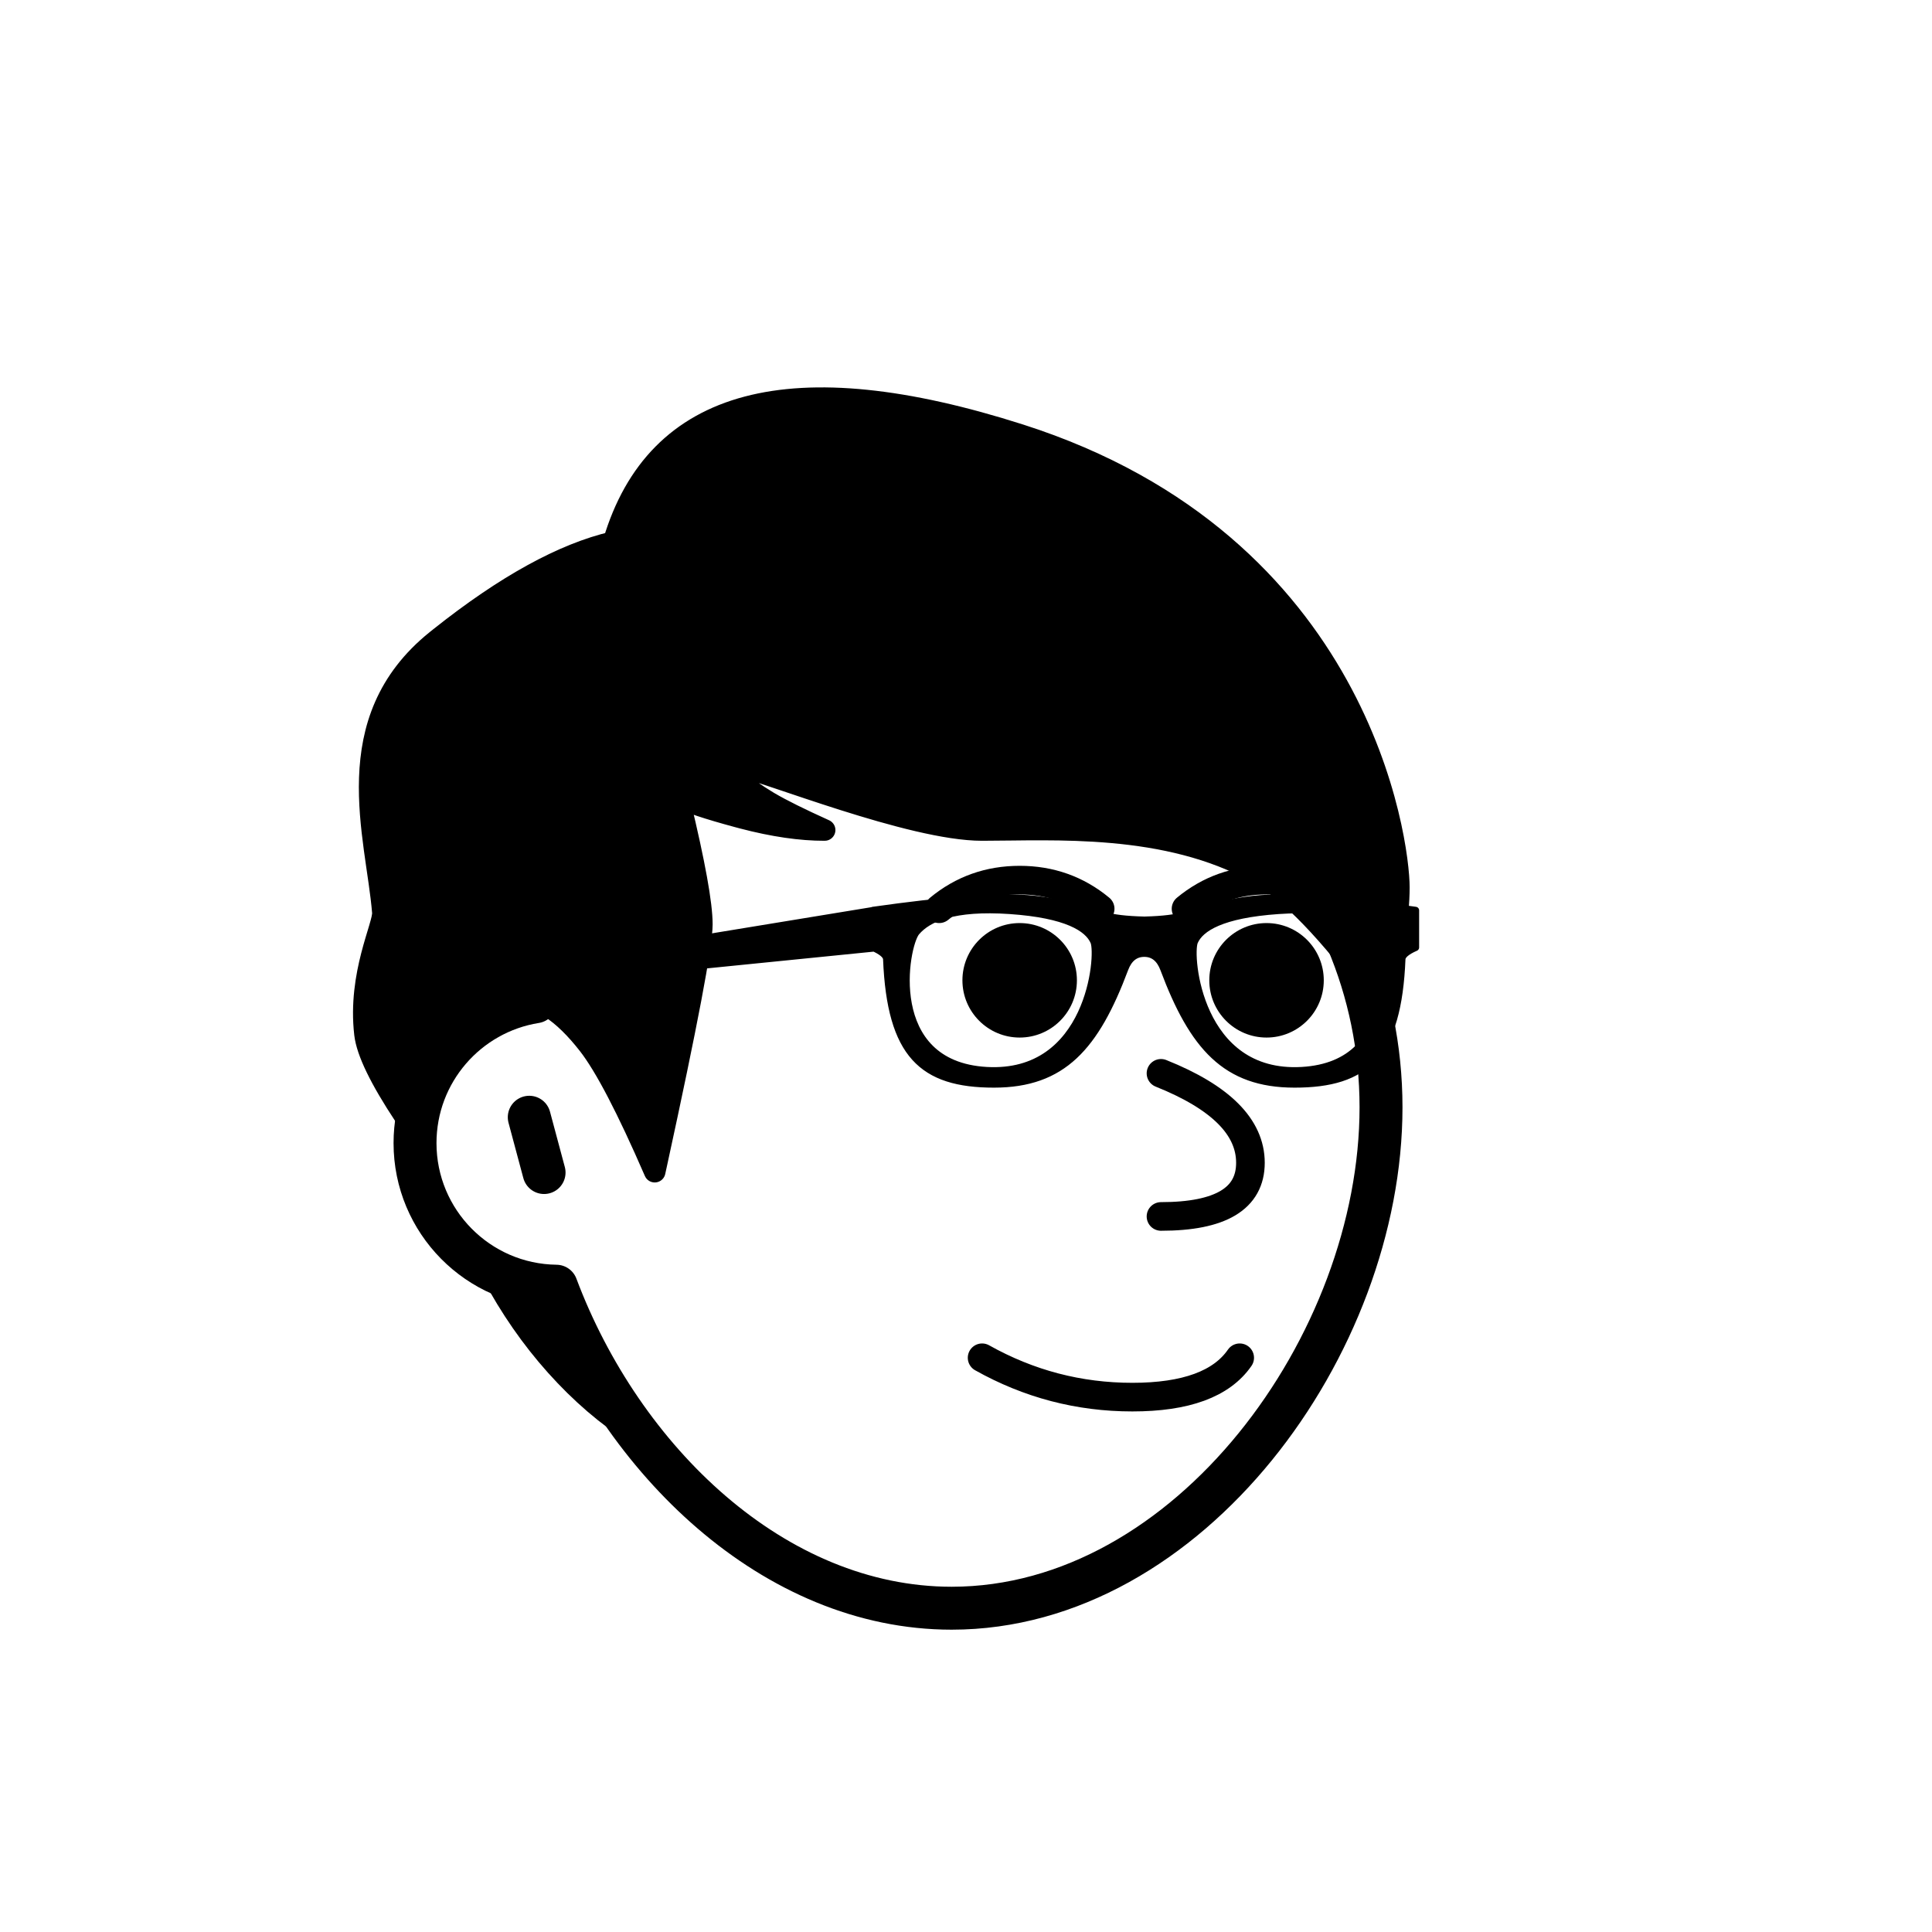 <svg viewBox="0 0 1080 1080" fill="none" xmlns="http://www.w3.org/2000/svg">      <defs>  <filter id="filter" x="-20%" y="-20%" width="140%" height="140%" filterUnits="objectBoundingBox" primitiveUnits="userSpaceOnUse" color-interpolation-filters="linearRGB">    <feMorphology operator="dilate" radius="20 20" in="SourceAlpha" result="morphology"/>    <feFlood flood-color="#ffffff" flood-opacity="1" result="flood"/>    <feComposite in="flood" in2="morphology" operator="in" result="composite"/>    <feMerge result="merge">          <feMergeNode in="composite" result="mergeNode"/>      <feMergeNode in="SourceGraphic" result="mergeNode1"/>      </feMerge>  </filter></defs>      <g id="notion-avatar" filter="url(#filter)">        <g id="notion-avatar-face" fill="#ffffff">      <!--?xml version="1.0" encoding="UTF-8"?-->    <title>Face/ 2</title>    <g id="Face/-2" stroke="none" stroke-width="1" fill-rule="evenodd" stroke-linecap="round" stroke-linejoin="round">        <path d="M532,379 C664.548,379 772,486.452 772,619 C772,751.548 664.548,899 532,899 C432.699,899 347.484,816.243 310.982,718.993 C267.269,718.449 232,682.843 232,639 C232,599.135 261.159,566.08 299.312,560.001 C325.599,455.979 419.81,379 532,379 Z M295.859,624.545 L304.141,655.455" id="Path" stroke="#000000" stroke-width="24"/>    </g>    </g><g id="notion-avatar-nose">      <!--?xml version="1.0" encoding="UTF-8"?-->    <title>Nose/ 8</title>    <g id="Nose/-8" stroke="none" stroke-width="1" fill="none" fill-rule="evenodd" stroke-linecap="round" stroke-linejoin="round">        <path d="M649,600 C682.333,613.333 699,630 699,650 C699,670 682.333,680 649,680" id="Path" stroke="#000000" stroke-width="16"/>    </g>    </g><g id="notion-avatar-mouth">      <!--?xml version="1.0" encoding="UTF-8"?-->    <title>Mouth/ 1</title>    <g id="Mouth/-1" stroke="none" stroke-width="1" fill="none" fill-rule="evenodd" stroke-linecap="round" stroke-linejoin="round">        <path d="M549,759 C575.13,773.667 603.13,781 633,781 C662.87,781 682.87,773.667 693,759" id="Path" stroke="#000000" stroke-width="16"/>    </g>    </g><g id="notion-avatar-eyes">      <!--?xml version="1.0" encoding="UTF-8"?-->    <title>Eyes/ 2</title>    <g id="Eyes/-2" stroke="none" stroke-width="1" fill="none" fill-rule="evenodd">        <path d="M570,516 C587.673,516 602,530.327 602,548 C602,565.673 587.673,580 570,580 C552.327,580 538,565.673 538,548 C538,530.327 552.327,516 570,516 Z M708,516 C725.673,516 740,530.327 740,548 C740,565.673 725.673,580 708,580 C690.327,580 676,565.673 676,548 C676,530.327 690.327,516 708,516 Z" id="Combined-Shape" fill="#000000"/>    </g>    </g><g id="notion-avatar-eyebrows">      <!--?xml version="1.0" encoding="UTF-8"?-->    <title>Eyebrows/ 0</title>    <g id="Eyebrows/-0" stroke="none" stroke-width="1" fill="none" fill-rule="evenodd" stroke-linecap="round" stroke-linejoin="round">        <g id="Group" transform="translate(525, 492)" stroke="#000000" stroke-width="16">            <path d="M0,16 C12.889,5.333 27.889,0 45,0 C62.111,0 77.111,5.333 90,16" id="Path"/>            <path d="M138,16 C150.889,5.333 165.889,0 183,0 C200.111,0 215.111,5.333 228,16" id="Path"/>        </g>    </g>    </g><g id="notion-avatar-glasses">      <!--?xml version="1.0" encoding="UTF-8"?-->    <title>Glasses/ 2</title>    <g id="Glasses/-2" stroke="none" stroke-width="1" fill="none" fill-rule="evenodd" stroke-linecap="round" stroke-linejoin="round">        <path d="M574.19,502.354 C586.612,503.248 601.019,506.362 617.409,511.697 C622.107,513.227 629.521,514.112 639.65,514.355 L640.337,514.338 C650.115,514.072 657.3,513.192 661.892,511.697 C678.282,506.362 692.689,503.248 705.111,502.354 C722.696,501.089 751.031,503.215 790.113,508.732 L791.301,508.9 L791.301,529.629 C786.298,531.828 783.752,534.01 783.664,536.175 C781.482,589.635 763.64,606 723.658,606 C685.152,606 666.86,585.096 650.561,541.63 C648.424,535.933 644.893,533.025 639.967,532.906 L639.65,532.902 C634.559,532.902 630.922,535.812 628.74,541.63 C612.441,585.096 594.149,606 555.643,606 C515.661,606 497.819,589.635 495.637,536.175 C495.549,534.01 493.003,531.829 488.001,529.63 L488,530 L289,550 L293,541 L487.999,509 L488,508.9 C527.697,503.258 556.427,501.076 574.19,502.354 Z M564.612,508.971 C532.972,506.789 518.789,513.336 512.243,520.973 C505.697,528.61 493.696,595.161 551.519,598.434 C609.343,601.707 614.798,534.065 611.525,526.428 C608.252,518.791 596.251,511.154 564.612,508.971 Z M714.581,508.971 C682.942,511.154 670.941,518.791 667.667,526.428 C664.394,534.065 669.85,601.707 727.673,598.434 C785.497,595.161 773.496,528.61 766.949,520.973 C760.403,513.336 746.22,506.789 714.581,508.971 Z" id="Combined-Shape" stroke="#000000" stroke-width="4" fill="#000000"/>    </g>    </g><g id="notion-avatar-hair">      <!--?xml version="1.0" encoding="UTF-8"?-->    <title>Hairstyle/ 6</title>    <g id="Hairstyle/-6" stroke="none" stroke-width="1" fill="none" fill-rule="evenodd" stroke-linecap="round" stroke-linejoin="round">        <path d="M279,719 L312,727 L361,805 C345.105,795.793 330.105,783.793 316,769 C301.895,754.207 289.562,737.54 279,719 Z M343,303 C367,222.333 442.667,202.333 570,243 C761,304 782,471 782,496 C782,512.667 778.333,533.667 771,559 L769.378,556.788 C742.968,520.931 720.842,498.002 703,488 C652.174,459.509 588.817,464 549,464 C509.183,464 428.104,430.958 412,428 C409.688,427.575 401.591,431.429 429,448 L430.116,448.665 C436.888,452.646 447.182,457.758 461,464 C447.596,464.038 432.312,461.806 415.147,457.304 L412.504,456.599 C395.712,452.076 384.643,448.384 379.296,445.522 L380.068,448.707 C388.266,482.685 392.365,505.363 392.365,516.739 C392.365,528.233 383.924,572.725 367.044,650.214 L366,655 C350.667,619.667 338.333,596 329,584 C315,566 300.202,555.429 288,559 L287.245,559.23 C278.746,561.917 258.537,571.367 244,589 C238.749,595.369 233.083,607.369 227,625 L226.066,623.594 C212.501,603.101 205.145,587.903 204,578 C200.118,544.442 214.597,517.356 214,510 C210.524,467.178 188,403 244,358 L246.235,356.214 C282.652,327.271 314.907,309.533 343,303 Z" id="Shape" stroke="#000000" stroke-width="12" fill="#000000"/>    </g>    </g><g id="notion-avatar-accessories">      <!--?xml version="1.0" encoding="UTF-8"?-->    <title>Accessories/ 0</title>    <g id="Accessories/-0" stroke="none" stroke-width="1" fill="none" fill-rule="evenodd"/>    </g><g id="notion-avatar-details">      <!--?xml version="1.0" encoding="UTF-8"?-->    <title>Details/ 0</title>    <g id="Details/-0" stroke="none" stroke-width="1" fill="none" fill-rule="evenodd"/>    </g><g id="notion-avatar-beard">      <!--?xml version="1.0" encoding="UTF-8"?-->    <title>Beard/ 0</title>    <g id="Beard/-0" stroke="none" stroke-width="1" fill="none" fill-rule="evenodd"/>    </g>      </g>      </svg>